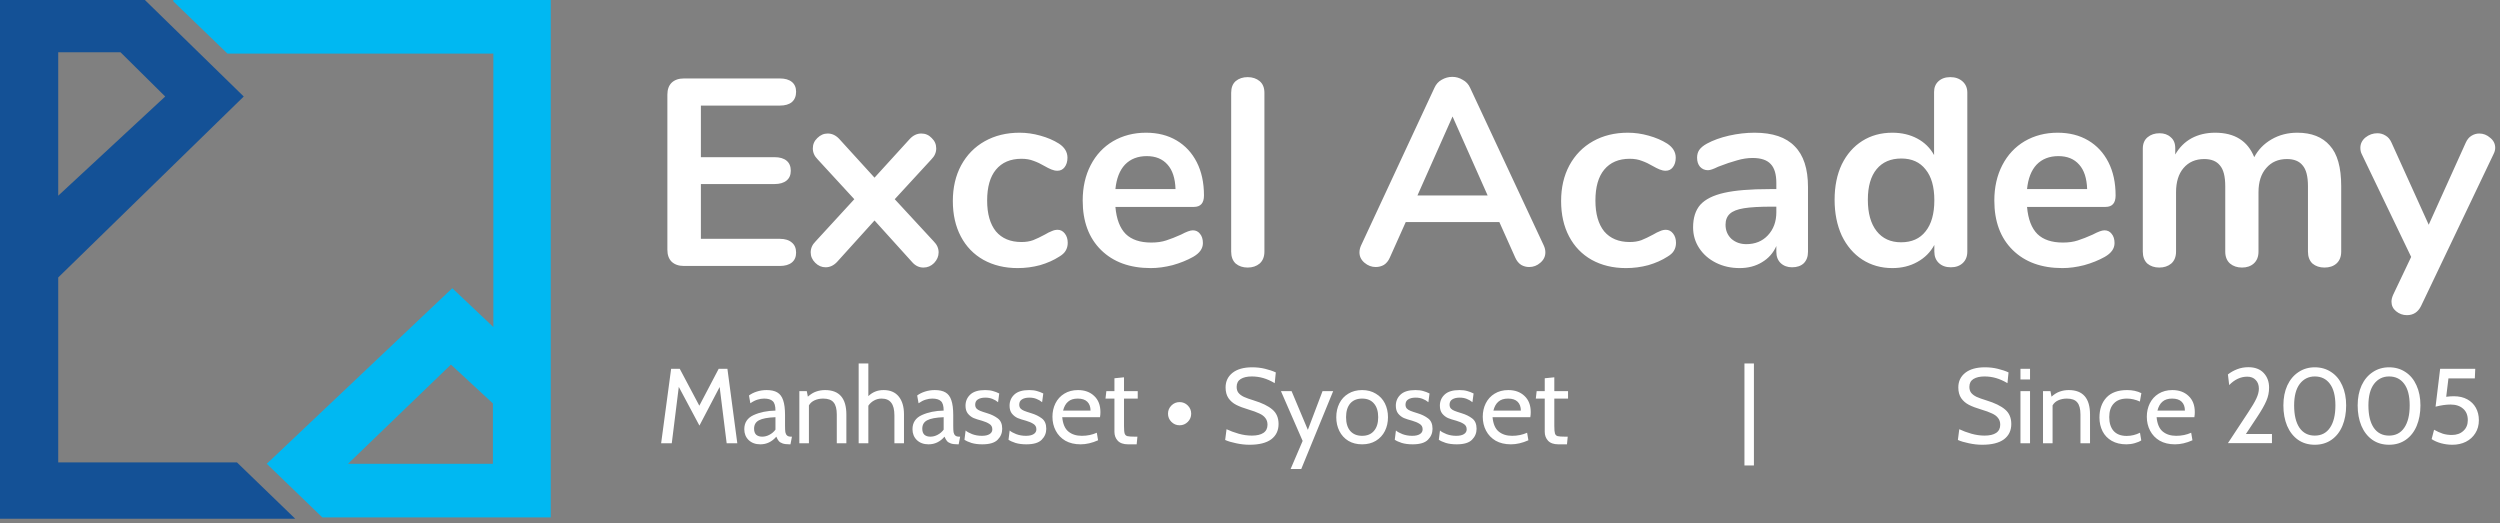 <svg width="282" height="59" viewBox="0 0 282 59" fill="none" xmlns="http://www.w3.org/2000/svg">
<rect x="0" y="0" width="282" height="59" fill="#808080" stroke="none"/>
<path fill-rule="evenodd" clip-rule="evenodd" d="M0 0V58.512H33.299L26.731 52.161H6.568V31.297L27.494 10.886L16.344 0H0ZM6.568 5.897V22.075L18.635 10.886L13.594 5.897H6.568Z" fill="#145196"/>
<path fill-rule="evenodd" clip-rule="evenodd" d="M19.552 0.151L25.662 6.048H55.65V36.891L51.018 32.507L30.091 52.313L36.354 58.36H62.124V0H19.552V0.151ZM39.257 52.313L50.865 41.125L55.6 45.509V52.313H39.257Z" fill="#00B8F2"/>
<path d="M77.14 30C76.56 30 76.1 29.84 75.76 29.52C75.44 29.2 75.28 28.75 75.28 28.17V10.68C75.28 10.1 75.44 9.65 75.76 9.33C76.1 9.01 76.56 8.85 77.14 8.85H87.97C88.55 8.85 89 8.98 89.32 9.24C89.64 9.5 89.8 9.87 89.8 10.35C89.8 10.85 89.64 11.24 89.32 11.52C89 11.78 88.55 11.91 87.97 11.91H79.06V17.73H87.37C87.95 17.73 88.4 17.86 88.72 18.12C89.04 18.38 89.2 18.76 89.2 19.26C89.2 19.74 89.04 20.11 88.72 20.37C88.4 20.63 87.95 20.76 87.37 20.76H79.06V26.94H87.97C88.55 26.94 89 27.08 89.32 27.36C89.64 27.62 89.8 28 89.8 28.5C89.8 28.98 89.64 29.35 89.32 29.61C89 29.87 88.55 30 87.97 30H77.14ZM105.336 27.24C105.696 27.6 105.876 28.01 105.876 28.47C105.876 28.91 105.706 29.31 105.366 29.67C105.026 30.01 104.626 30.18 104.166 30.18C103.666 30.18 103.236 29.97 102.876 29.55L98.646 24.87L94.416 29.55C94.036 29.95 93.606 30.15 93.126 30.15C92.686 30.15 92.296 29.98 91.956 29.64C91.616 29.3 91.446 28.91 91.446 28.47C91.446 28.01 91.626 27.6 91.986 27.24L96.366 22.47L92.226 17.97C91.866 17.61 91.686 17.2 91.686 16.74C91.686 16.28 91.856 15.89 92.196 15.57C92.536 15.23 92.926 15.06 93.366 15.06C93.846 15.06 94.276 15.26 94.656 15.66L98.646 20.04L102.636 15.66C103.016 15.26 103.446 15.06 103.926 15.06C104.386 15.06 104.776 15.23 105.096 15.57C105.436 15.89 105.606 16.28 105.606 16.74C105.606 17.2 105.426 17.61 105.066 17.97L100.926 22.47L105.336 27.24ZM114.8 30.24C113.34 30.24 112.05 29.93 110.93 29.31C109.83 28.69 108.98 27.81 108.38 26.67C107.78 25.53 107.48 24.2 107.48 22.68C107.48 21.16 107.79 19.82 108.41 18.66C109.05 17.48 109.94 16.57 111.08 15.93C112.22 15.29 113.53 14.97 115.01 14.97C115.79 14.97 116.57 15.08 117.35 15.3C118.15 15.52 118.85 15.82 119.45 16.2C120.09 16.62 120.41 17.15 120.41 17.79C120.41 18.23 120.3 18.59 120.08 18.87C119.88 19.13 119.61 19.26 119.27 19.26C119.05 19.26 118.82 19.21 118.58 19.11C118.34 19.01 118.1 18.89 117.86 18.75C117.42 18.49 117 18.29 116.6 18.15C116.2 17.99 115.74 17.91 115.22 17.91C113.98 17.91 113.02 18.32 112.34 19.14C111.68 19.94 111.35 21.1 111.35 22.62C111.35 24.12 111.68 25.28 112.34 26.1C113.02 26.9 113.98 27.3 115.22 27.3C115.72 27.3 116.16 27.23 116.54 27.09C116.94 26.93 117.38 26.72 117.86 26.46C118.16 26.28 118.42 26.15 118.64 26.07C118.86 25.97 119.08 25.92 119.3 25.92C119.62 25.92 119.89 26.06 120.11 26.34C120.33 26.62 120.44 26.97 120.44 27.39C120.44 27.73 120.36 28.03 120.2 28.29C120.06 28.53 119.82 28.75 119.48 28.95C118.86 29.35 118.14 29.67 117.32 29.91C116.5 30.13 115.66 30.24 114.8 30.24ZM134.548 25.98C134.888 25.98 135.158 26.11 135.358 26.37C135.578 26.63 135.688 26.98 135.688 27.42C135.688 28.04 135.318 28.56 134.578 28.98C133.898 29.36 133.128 29.67 132.268 29.91C131.408 30.13 130.588 30.24 129.808 30.24C127.448 30.24 125.578 29.56 124.198 28.2C122.818 26.84 122.128 24.98 122.128 22.62C122.128 21.12 122.428 19.79 123.028 18.63C123.628 17.47 124.468 16.57 125.548 15.93C126.648 15.29 127.888 14.97 129.268 14.97C130.588 14.97 131.738 15.26 132.718 15.84C133.698 16.42 134.458 17.24 134.998 18.3C135.538 19.36 135.808 20.61 135.808 22.05C135.808 22.91 135.428 23.34 134.668 23.34H125.818C125.938 24.72 126.328 25.74 126.988 26.4C127.648 27.04 128.608 27.36 129.868 27.36C130.508 27.36 131.068 27.28 131.548 27.12C132.048 26.96 132.608 26.74 133.228 26.46C133.828 26.14 134.268 25.98 134.548 25.98ZM129.358 17.61C128.338 17.61 127.518 17.93 126.898 18.57C126.298 19.21 125.938 20.13 125.818 21.33H132.598C132.558 20.11 132.258 19.19 131.698 18.57C131.138 17.93 130.358 17.61 129.358 17.61ZM140.736 30.18C140.196 30.18 139.746 30.03 139.386 29.73C139.046 29.41 138.876 28.96 138.876 28.38V10.47C138.876 9.89 139.046 9.45 139.386 9.15C139.746 8.85 140.196 8.7 140.736 8.7C141.276 8.7 141.726 8.85 142.086 9.15C142.446 9.45 142.626 9.89 142.626 10.47V28.38C142.626 28.96 142.446 29.41 142.086 29.73C141.726 30.03 141.276 30.18 140.736 30.18ZM174.137 27.69C174.257 27.95 174.317 28.21 174.317 28.47C174.317 28.93 174.127 29.32 173.747 29.64C173.387 29.96 172.967 30.12 172.487 30.12C172.167 30.12 171.867 30.04 171.587 29.88C171.307 29.7 171.087 29.43 170.927 29.07L169.127 25.05H158.567L156.767 29.07C156.607 29.43 156.387 29.7 156.107 29.88C155.827 30.04 155.517 30.12 155.177 30.12C154.717 30.12 154.297 29.96 153.917 29.64C153.537 29.32 153.347 28.93 153.347 28.47C153.347 28.21 153.407 27.95 153.527 27.69L161.807 9.9C161.987 9.5 162.257 9.2 162.617 9C162.997 8.78 163.397 8.67 163.817 8.67C164.237 8.67 164.627 8.78 164.987 9C165.367 9.2 165.647 9.5 165.827 9.9L174.137 27.69ZM167.807 22.05L163.847 13.14L159.887 22.05H167.807ZM183.413 30.24C181.953 30.24 180.663 29.93 179.543 29.31C178.443 28.69 177.593 27.81 176.993 26.67C176.393 25.53 176.093 24.2 176.093 22.68C176.093 21.16 176.403 19.82 177.023 18.66C177.663 17.48 178.553 16.57 179.693 15.93C180.833 15.29 182.143 14.97 183.623 14.97C184.403 14.97 185.183 15.08 185.963 15.3C186.763 15.52 187.463 15.82 188.063 16.2C188.703 16.62 189.023 17.15 189.023 17.79C189.023 18.23 188.913 18.59 188.693 18.87C188.493 19.13 188.223 19.26 187.883 19.26C187.663 19.26 187.433 19.21 187.193 19.11C186.953 19.01 186.713 18.89 186.473 18.75C186.033 18.49 185.613 18.29 185.213 18.15C184.813 17.99 184.353 17.91 183.833 17.91C182.593 17.91 181.633 18.32 180.953 19.14C180.293 19.94 179.963 21.1 179.963 22.62C179.963 24.12 180.293 25.28 180.953 26.1C181.633 26.9 182.593 27.3 183.833 27.3C184.333 27.3 184.773 27.23 185.153 27.09C185.553 26.93 185.993 26.72 186.473 26.46C186.773 26.28 187.033 26.15 187.253 26.07C187.473 25.97 187.693 25.92 187.913 25.92C188.233 25.92 188.503 26.06 188.723 26.34C188.943 26.62 189.053 26.97 189.053 27.39C189.053 27.73 188.973 28.03 188.813 28.29C188.673 28.53 188.433 28.75 188.093 28.95C187.473 29.35 186.753 29.67 185.933 29.91C185.113 30.13 184.273 30.24 183.413 30.24ZM197.911 14.97C199.951 14.97 201.461 15.48 202.441 16.5C203.441 17.5 203.941 19.03 203.941 21.09V28.41C203.941 28.95 203.781 29.38 203.461 29.7C203.141 30 202.701 30.15 202.141 30.15C201.621 30.15 201.191 29.99 200.851 29.67C200.531 29.35 200.371 28.93 200.371 28.41V27.75C200.031 28.53 199.491 29.14 198.751 29.58C198.031 30.02 197.191 30.24 196.231 30.24C195.251 30.24 194.361 30.04 193.561 29.64C192.761 29.24 192.131 28.69 191.671 27.99C191.211 27.29 190.981 26.51 190.981 25.65C190.981 24.57 191.251 23.72 191.791 23.1C192.351 22.48 193.251 22.03 194.491 21.75C195.731 21.47 197.441 21.33 199.621 21.33H200.371V20.64C200.371 19.66 200.161 18.95 199.741 18.51C199.321 18.05 198.641 17.82 197.701 17.82C197.121 17.82 196.531 17.91 195.931 18.09C195.331 18.25 194.621 18.49 193.801 18.81C193.281 19.07 192.901 19.2 192.661 19.2C192.301 19.2 192.001 19.07 191.761 18.81C191.541 18.55 191.431 18.21 191.431 17.79C191.431 17.45 191.511 17.16 191.671 16.92C191.851 16.66 192.141 16.42 192.541 16.2C193.241 15.82 194.071 15.52 195.031 15.3C196.011 15.08 196.971 14.97 197.911 14.97ZM196.981 27.54C197.981 27.54 198.791 27.21 199.411 26.55C200.051 25.87 200.371 25 200.371 23.94V23.31H199.831C198.491 23.31 197.451 23.37 196.711 23.49C195.971 23.61 195.441 23.82 195.121 24.12C194.801 24.42 194.641 24.83 194.641 25.35C194.641 25.99 194.861 26.52 195.301 26.94C195.761 27.34 196.321 27.54 196.981 27.54ZM219.993 8.7C220.553 8.7 221.013 8.86 221.373 9.18C221.733 9.5 221.913 9.92 221.913 10.44V28.38C221.913 28.92 221.743 29.35 221.403 29.67C221.063 29.99 220.613 30.15 220.053 30.15C219.493 30.15 219.043 29.99 218.703 29.67C218.363 29.35 218.193 28.92 218.193 28.38V27.63C217.753 28.45 217.113 29.09 216.273 29.55C215.453 30.01 214.513 30.24 213.453 30.24C212.193 30.24 211.063 29.92 210.063 29.28C209.083 28.64 208.313 27.74 207.753 26.58C207.213 25.4 206.943 24.05 206.943 22.53C206.943 21.01 207.213 19.68 207.753 18.54C208.313 17.4 209.083 16.52 210.063 15.9C211.043 15.28 212.173 14.97 213.453 14.97C214.513 14.97 215.453 15.19 216.273 15.63C217.093 16.07 217.723 16.69 218.163 17.49V10.38C218.163 9.88 218.323 9.48 218.643 9.18C218.983 8.86 219.433 8.7 219.993 8.7ZM214.443 27.33C215.643 27.33 216.563 26.92 217.203 26.1C217.863 25.28 218.193 24.11 218.193 22.59C218.193 21.07 217.863 19.91 217.203 19.11C216.563 18.29 215.653 17.88 214.473 17.88C213.273 17.88 212.343 18.28 211.683 19.08C211.023 19.88 210.693 21.03 210.693 22.53C210.693 24.05 211.023 25.23 211.683 26.07C212.343 26.91 213.263 27.33 214.443 27.33ZM237.38 25.98C237.72 25.98 237.99 26.11 238.19 26.37C238.41 26.63 238.52 26.98 238.52 27.42C238.52 28.04 238.15 28.56 237.41 28.98C236.73 29.36 235.96 29.67 235.1 29.91C234.24 30.13 233.42 30.24 232.64 30.24C230.28 30.24 228.41 29.56 227.03 28.2C225.65 26.84 224.96 24.98 224.96 22.62C224.96 21.12 225.26 19.79 225.86 18.63C226.46 17.47 227.3 16.57 228.38 15.93C229.48 15.29 230.72 14.97 232.1 14.97C233.42 14.97 234.57 15.26 235.55 15.84C236.53 16.42 237.29 17.24 237.83 18.3C238.37 19.36 238.64 20.61 238.64 22.05C238.64 22.91 238.26 23.34 237.5 23.34H228.65C228.77 24.72 229.16 25.74 229.82 26.4C230.48 27.04 231.44 27.36 232.7 27.36C233.34 27.36 233.9 27.28 234.38 27.12C234.88 26.96 235.44 26.74 236.06 26.46C236.66 26.14 237.1 25.98 237.38 25.98ZM232.19 17.61C231.17 17.61 230.35 17.93 229.73 18.57C229.13 19.21 228.77 20.13 228.65 21.33H235.43C235.39 20.11 235.09 19.19 234.53 18.57C233.97 17.93 233.19 17.61 232.19 17.61ZM259.138 14.97C260.738 14.97 261.958 15.45 262.798 16.41C263.658 17.35 264.088 18.88 264.088 21V28.38C264.088 28.96 263.908 29.41 263.548 29.73C263.208 30.03 262.758 30.18 262.198 30.18C261.658 30.18 261.208 30.03 260.848 29.73C260.508 29.41 260.338 28.96 260.338 28.38V21C260.338 19.9 260.138 19.12 259.738 18.66C259.358 18.18 258.768 17.94 257.968 17.94C256.988 17.94 256.208 18.28 255.628 18.96C255.048 19.62 254.758 20.53 254.758 21.69V28.38C254.758 28.96 254.578 29.41 254.218 29.73C253.878 30.03 253.438 30.18 252.898 30.18C252.358 30.18 251.908 30.03 251.548 29.73C251.188 29.41 251.008 28.96 251.008 28.38V21C251.008 19.9 250.808 19.12 250.408 18.66C250.028 18.18 249.438 17.94 248.638 17.94C247.658 17.94 246.878 18.28 246.298 18.96C245.738 19.62 245.458 20.53 245.458 21.69V28.38C245.458 28.96 245.278 29.41 244.918 29.73C244.558 30.03 244.108 30.18 243.568 30.18C243.028 30.18 242.578 30.03 242.218 29.73C241.878 29.41 241.708 28.96 241.708 28.38V16.77C241.708 16.21 241.888 15.78 242.248 15.48C242.608 15.18 243.058 15.03 243.598 15.03C244.118 15.03 244.538 15.18 244.858 15.48C245.198 15.76 245.368 16.17 245.368 16.71V17.43C245.828 16.63 246.438 16.02 247.198 15.6C247.978 15.18 248.868 14.97 249.868 14.97C252.068 14.97 253.538 15.89 254.278 17.73C254.718 16.89 255.368 16.22 256.228 15.72C257.088 15.22 258.058 14.97 259.138 14.97ZM278.129 16.11C278.289 15.75 278.499 15.49 278.759 15.33C279.039 15.15 279.339 15.06 279.659 15.06C280.119 15.06 280.529 15.22 280.889 15.54C281.269 15.84 281.459 16.22 281.459 16.68C281.459 16.9 281.399 17.13 281.279 17.37L273.089 34.53C272.749 35.21 272.219 35.55 271.499 35.55C271.039 35.55 270.629 35.4 270.269 35.1C269.929 34.82 269.759 34.46 269.759 34.02C269.759 33.8 269.819 33.55 269.939 33.27L271.979 28.98L266.399 17.37C266.299 17.17 266.249 16.94 266.249 16.68C266.249 16.22 266.439 15.83 266.819 15.51C267.219 15.19 267.669 15.03 268.169 15.03C268.509 15.03 268.819 15.12 269.099 15.3C269.379 15.46 269.599 15.72 269.759 16.08L273.959 25.35L278.129 16.11Z" fill="white"/>
<path d="M81.968 50L81.176 43.652L78.896 48.008L76.568 43.64L75.776 50H74.576L75.704 41.6H76.676L78.884 45.764L81.068 41.6H82.052L83.168 50H81.968ZM85.768 50.12C85.224 50.12 84.784 49.96 84.448 49.64C84.12 49.32 83.956 48.912 83.956 48.416C83.956 47.672 84.308 47.14 85.012 46.82C85.716 46.5 86.536 46.332 87.472 46.316C87.472 45.788 87.368 45.432 87.16 45.248C86.96 45.056 86.636 44.96 86.188 44.96C85.94 44.96 85.692 45 85.444 45.08C85.196 45.152 84.928 45.288 84.64 45.488L84.484 44.612C84.724 44.428 85.02 44.28 85.372 44.168C85.724 44.056 86.092 44 86.476 44C86.98 44 87.38 44.088 87.676 44.264C87.98 44.44 88.2 44.732 88.336 45.14C88.48 45.548 88.552 46.108 88.552 46.82V48.02C88.552 48.34 88.564 48.584 88.588 48.752C88.62 48.912 88.684 49.036 88.78 49.124C88.876 49.212 89.024 49.256 89.224 49.256H89.332L89.164 50.12H89.08C88.744 50.12 88.48 50.088 88.288 50.024C88.096 49.96 87.948 49.868 87.844 49.748C87.748 49.628 87.656 49.464 87.568 49.256C87.072 49.832 86.472 50.12 85.768 50.12ZM85.972 49.256C86.26 49.256 86.536 49.184 86.8 49.04C87.072 48.896 87.296 48.704 87.472 48.464V47.06C86.608 47.092 85.988 47.208 85.612 47.408C85.244 47.6 85.06 47.916 85.06 48.356C85.06 48.66 85.14 48.888 85.3 49.04C85.468 49.184 85.692 49.256 85.972 49.256ZM93.07 44C94.67 44 95.47 44.92 95.47 46.76V50H94.39V46.76C94.39 46.128 94.27 45.672 94.03 45.392C93.798 45.104 93.406 44.96 92.854 44.96C92.502 44.96 92.182 45.024 91.894 45.152C91.606 45.28 91.39 45.472 91.246 45.728V50H90.166V44.12H91.006L91.126 44.744C91.438 44.464 91.75 44.272 92.062 44.168C92.382 44.056 92.718 44 93.07 44ZM99.677 44C100.421 44 100.989 44.244 101.381 44.732C101.773 45.22 101.969 45.884 101.969 46.724V50H100.889V46.856C100.889 46.208 100.769 45.732 100.529 45.428C100.297 45.116 99.933 44.96 99.437 44.96C99.133 44.96 98.853 45.032 98.597 45.176C98.341 45.312 98.125 45.508 97.949 45.764V50H96.857V41H97.949V44.684C98.181 44.46 98.433 44.292 98.705 44.18C98.985 44.06 99.309 44 99.677 44ZM104.741 50.12C104.197 50.12 103.757 49.96 103.421 49.64C103.093 49.32 102.929 48.912 102.929 48.416C102.929 47.672 103.281 47.14 103.985 46.82C104.689 46.5 105.509 46.332 106.445 46.316C106.445 45.788 106.341 45.432 106.133 45.248C105.933 45.056 105.609 44.96 105.161 44.96C104.913 44.96 104.665 45 104.417 45.08C104.169 45.152 103.901 45.288 103.613 45.488L103.457 44.612C103.697 44.428 103.993 44.28 104.345 44.168C104.697 44.056 105.065 44 105.449 44C105.953 44 106.353 44.088 106.649 44.264C106.953 44.44 107.173 44.732 107.309 45.14C107.453 45.548 107.525 46.108 107.525 46.82V48.02C107.525 48.34 107.537 48.584 107.561 48.752C107.593 48.912 107.657 49.036 107.753 49.124C107.849 49.212 107.997 49.256 108.197 49.256H108.305L108.137 50.12H108.053C107.717 50.12 107.453 50.088 107.261 50.024C107.069 49.96 106.921 49.868 106.817 49.748C106.721 49.628 106.629 49.464 106.541 49.256C106.045 49.832 105.445 50.12 104.741 50.12ZM104.945 49.256C105.233 49.256 105.509 49.184 105.773 49.04C106.045 48.896 106.269 48.704 106.445 48.464V47.06C105.581 47.092 104.961 47.208 104.585 47.408C104.217 47.6 104.033 47.916 104.033 48.356C104.033 48.66 104.113 48.888 104.273 49.04C104.441 49.184 104.665 49.256 104.945 49.256ZM110.806 50.12C110.342 50.12 109.934 50.068 109.582 49.964C109.238 49.852 108.974 49.732 108.79 49.604L108.922 48.56C109.082 48.704 109.326 48.84 109.654 48.968C109.99 49.096 110.358 49.16 110.758 49.16C111.134 49.16 111.422 49.096 111.622 48.968C111.83 48.84 111.934 48.66 111.934 48.428C111.934 48.156 111.822 47.952 111.598 47.816C111.374 47.672 111.094 47.552 110.758 47.456C110.39 47.36 110.078 47.26 109.822 47.156C109.574 47.044 109.358 46.876 109.174 46.652C108.998 46.428 108.91 46.132 108.91 45.764C108.91 45.26 109.09 44.84 109.45 44.504C109.81 44.168 110.366 44 111.118 44C111.462 44 111.754 44.036 111.994 44.108C112.234 44.172 112.474 44.264 112.714 44.384L112.582 45.368C112.39 45.208 112.178 45.084 111.946 44.996C111.714 44.9 111.446 44.852 111.142 44.852C110.79 44.852 110.51 44.92 110.302 45.056C110.102 45.184 110.002 45.38 110.002 45.644C110.002 45.82 110.05 45.964 110.146 46.076C110.242 46.18 110.378 46.268 110.554 46.34C110.73 46.412 111.002 46.504 111.37 46.616C111.826 46.752 112.218 46.944 112.546 47.192C112.882 47.44 113.05 47.832 113.05 48.368C113.05 48.848 112.878 49.26 112.534 49.604C112.198 49.948 111.622 50.12 110.806 50.12ZM115.775 50.12C115.311 50.12 114.903 50.068 114.551 49.964C114.207 49.852 113.943 49.732 113.759 49.604L113.891 48.56C114.051 48.704 114.295 48.84 114.623 48.968C114.959 49.096 115.327 49.16 115.727 49.16C116.103 49.16 116.391 49.096 116.591 48.968C116.799 48.84 116.903 48.66 116.903 48.428C116.903 48.156 116.791 47.952 116.567 47.816C116.343 47.672 116.063 47.552 115.727 47.456C115.359 47.36 115.047 47.26 114.791 47.156C114.543 47.044 114.327 46.876 114.143 46.652C113.967 46.428 113.879 46.132 113.879 45.764C113.879 45.26 114.059 44.84 114.419 44.504C114.779 44.168 115.335 44 116.087 44C116.431 44 116.723 44.036 116.963 44.108C117.203 44.172 117.443 44.264 117.683 44.384L117.551 45.368C117.359 45.208 117.147 45.084 116.915 44.996C116.683 44.9 116.415 44.852 116.111 44.852C115.759 44.852 115.479 44.92 115.271 45.056C115.071 45.184 114.971 45.38 114.971 45.644C114.971 45.82 115.019 45.964 115.115 46.076C115.211 46.18 115.347 46.268 115.523 46.34C115.699 46.412 115.971 46.504 116.339 46.616C116.795 46.752 117.187 46.944 117.515 47.192C117.851 47.44 118.019 47.832 118.019 48.368C118.019 48.848 117.847 49.26 117.503 49.604C117.167 49.948 116.591 50.12 115.775 50.12ZM121.896 50.12C121.224 50.12 120.648 49.984 120.168 49.712C119.696 49.432 119.336 49.056 119.088 48.584C118.84 48.112 118.716 47.588 118.716 47.012C118.716 46.46 118.828 45.956 119.052 45.5C119.284 45.036 119.616 44.672 120.048 44.408C120.488 44.136 121.004 44 121.596 44C122.348 44 122.956 44.22 123.42 44.66C123.892 45.1 124.128 45.708 124.128 46.484C124.128 46.684 124.112 46.876 124.08 47.06H119.82C119.892 47.82 120.124 48.36 120.516 48.68C120.908 49 121.412 49.16 122.028 49.16C122.644 49.16 123.208 49.044 123.72 48.812L123.864 49.664C123.184 49.968 122.528 50.12 121.896 50.12ZM123.012 46.316C123.012 45.892 122.892 45.56 122.652 45.32C122.412 45.08 122.052 44.96 121.572 44.96C121.108 44.96 120.744 45.076 120.48 45.308C120.216 45.532 120.028 45.868 119.916 46.316H123.012ZM127.244 50.12C126.724 50.12 126.336 49.984 126.08 49.712C125.832 49.44 125.708 49.108 125.708 48.716V44.96H124.7L124.796 44.12H125.708V42.668L126.788 42.56V44.12H128.336V44.96H126.788V48.056C126.788 48.464 126.812 48.744 126.86 48.896C126.908 49.048 127.008 49.148 127.16 49.196C127.32 49.236 127.608 49.256 128.024 49.256H128.3L128.216 50.12H127.244ZM133.059 47.972C132.699 47.972 132.391 47.844 132.135 47.588C131.879 47.332 131.751 47.024 131.751 46.664C131.751 46.304 131.879 45.996 132.135 45.74C132.391 45.484 132.699 45.356 133.059 45.356C133.419 45.356 133.727 45.484 133.983 45.74C134.239 45.996 134.367 46.304 134.367 46.664C134.367 47.024 134.239 47.332 133.983 47.588C133.727 47.844 133.419 47.972 133.059 47.972ZM140.946 50.168C140.45 50.168 139.946 50.112 139.434 50C138.922 49.896 138.51 49.772 138.198 49.628L138.354 48.416C138.754 48.608 139.206 48.776 139.71 48.92C140.214 49.064 140.714 49.136 141.21 49.136C141.77 49.136 142.202 49.036 142.506 48.836C142.818 48.628 142.974 48.32 142.974 47.912C142.974 47.608 142.894 47.356 142.734 47.156C142.582 46.948 142.354 46.776 142.05 46.64C141.754 46.496 141.338 46.344 140.802 46.184C140.258 46.024 139.806 45.852 139.446 45.668C139.086 45.484 138.794 45.232 138.57 44.912C138.354 44.592 138.246 44.188 138.246 43.7C138.246 43.02 138.506 42.472 139.026 42.056C139.554 41.64 140.294 41.432 141.246 41.432C141.758 41.432 142.242 41.488 142.698 41.6C143.162 41.712 143.566 41.848 143.91 42.008L143.79 43.22C143.342 42.956 142.91 42.764 142.494 42.644C142.078 42.524 141.646 42.464 141.198 42.464C140.678 42.464 140.262 42.56 139.95 42.752C139.646 42.944 139.494 43.24 139.494 43.64C139.494 43.912 139.562 44.136 139.698 44.312C139.842 44.488 140.046 44.64 140.31 44.768C140.574 44.888 140.942 45.02 141.414 45.164C142.358 45.452 143.062 45.796 143.526 46.196C143.99 46.588 144.222 47.132 144.222 47.828C144.222 48.564 143.946 49.14 143.394 49.556C142.842 49.964 142.026 50.168 140.946 50.168ZM146.938 49.736L144.49 44.12H145.69L147.526 48.488L149.182 44.12H150.382L146.782 52.904H145.582L146.938 49.736ZM153.648 50.12C153.048 50.12 152.528 49.988 152.088 49.724C151.648 49.452 151.312 49.084 151.08 48.62C150.848 48.156 150.732 47.636 150.732 47.06C150.732 46.484 150.848 45.964 151.08 45.5C151.312 45.036 151.648 44.672 152.088 44.408C152.528 44.136 153.048 44 153.648 44C154.24 44 154.756 44.136 155.196 44.408C155.644 44.672 155.984 45.036 156.216 45.5C156.448 45.964 156.564 46.484 156.564 47.06C156.564 47.636 156.448 48.156 156.216 48.62C155.984 49.084 155.644 49.452 155.196 49.724C154.756 49.988 154.24 50.12 153.648 50.12ZM153.648 49.16C154.224 49.16 154.668 48.976 154.98 48.608C155.3 48.24 155.46 47.724 155.46 47.06C155.46 46.396 155.3 45.88 154.98 45.512C154.668 45.144 154.224 44.96 153.648 44.96C153.072 44.96 152.624 45.144 152.304 45.512C151.992 45.88 151.836 46.396 151.836 47.06C151.836 47.724 151.992 48.24 152.304 48.608C152.624 48.976 153.072 49.16 153.648 49.16ZM159.345 50.12C158.881 50.12 158.473 50.068 158.121 49.964C157.777 49.852 157.513 49.732 157.329 49.604L157.461 48.56C157.621 48.704 157.865 48.84 158.193 48.968C158.529 49.096 158.897 49.16 159.297 49.16C159.673 49.16 159.961 49.096 160.161 48.968C160.369 48.84 160.473 48.66 160.473 48.428C160.473 48.156 160.361 47.952 160.137 47.816C159.913 47.672 159.633 47.552 159.297 47.456C158.929 47.36 158.617 47.26 158.361 47.156C158.113 47.044 157.897 46.876 157.713 46.652C157.537 46.428 157.449 46.132 157.449 45.764C157.449 45.26 157.629 44.84 157.989 44.504C158.349 44.168 158.905 44 159.657 44C160.001 44 160.293 44.036 160.533 44.108C160.773 44.172 161.013 44.264 161.253 44.384L161.121 45.368C160.929 45.208 160.717 45.084 160.485 44.996C160.253 44.9 159.985 44.852 159.681 44.852C159.329 44.852 159.049 44.92 158.841 45.056C158.641 45.184 158.541 45.38 158.541 45.644C158.541 45.82 158.589 45.964 158.685 46.076C158.781 46.18 158.917 46.268 159.093 46.34C159.269 46.412 159.541 46.504 159.909 46.616C160.365 46.752 160.757 46.944 161.085 47.192C161.421 47.44 161.589 47.832 161.589 48.368C161.589 48.848 161.417 49.26 161.073 49.604C160.737 49.948 160.161 50.12 159.345 50.12ZM164.314 50.12C163.85 50.12 163.442 50.068 163.09 49.964C162.746 49.852 162.482 49.732 162.298 49.604L162.43 48.56C162.59 48.704 162.834 48.84 163.162 48.968C163.498 49.096 163.866 49.16 164.266 49.16C164.642 49.16 164.93 49.096 165.13 48.968C165.338 48.84 165.442 48.66 165.442 48.428C165.442 48.156 165.33 47.952 165.106 47.816C164.882 47.672 164.602 47.552 164.266 47.456C163.898 47.36 163.586 47.26 163.33 47.156C163.082 47.044 162.866 46.876 162.682 46.652C162.506 46.428 162.418 46.132 162.418 45.764C162.418 45.26 162.598 44.84 162.958 44.504C163.318 44.168 163.874 44 164.626 44C164.97 44 165.262 44.036 165.502 44.108C165.742 44.172 165.982 44.264 166.222 44.384L166.09 45.368C165.898 45.208 165.686 45.084 165.454 44.996C165.222 44.9 164.954 44.852 164.65 44.852C164.298 44.852 164.018 44.92 163.81 45.056C163.61 45.184 163.51 45.38 163.51 45.644C163.51 45.82 163.558 45.964 163.654 46.076C163.75 46.18 163.886 46.268 164.062 46.34C164.238 46.412 164.51 46.504 164.878 46.616C165.334 46.752 165.726 46.944 166.054 47.192C166.39 47.44 166.558 47.832 166.558 48.368C166.558 48.848 166.386 49.26 166.042 49.604C165.706 49.948 165.13 50.12 164.314 50.12ZM170.435 50.12C169.763 50.12 169.187 49.984 168.707 49.712C168.235 49.432 167.875 49.056 167.627 48.584C167.379 48.112 167.255 47.588 167.255 47.012C167.255 46.46 167.367 45.956 167.591 45.5C167.823 45.036 168.155 44.672 168.587 44.408C169.027 44.136 169.543 44 170.135 44C170.887 44 171.495 44.22 171.959 44.66C172.431 45.1 172.667 45.708 172.667 46.484C172.667 46.684 172.651 46.876 172.619 47.06H168.359C168.431 47.82 168.663 48.36 169.055 48.68C169.447 49 169.951 49.16 170.567 49.16C171.183 49.16 171.747 49.044 172.259 48.812L172.403 49.664C171.723 49.968 171.067 50.12 170.435 50.12ZM171.551 46.316C171.551 45.892 171.431 45.56 171.191 45.32C170.951 45.08 170.591 44.96 170.111 44.96C169.647 44.96 169.283 45.076 169.019 45.308C168.755 45.532 168.567 45.868 168.455 46.316H171.551ZM175.783 50.12C175.263 50.12 174.875 49.984 174.619 49.712C174.371 49.44 174.247 49.108 174.247 48.716V44.96H173.239L173.335 44.12H174.247V42.668L175.327 42.56V44.12H176.875V44.96H175.327V48.056C175.327 48.464 175.351 48.744 175.399 48.896C175.447 49.048 175.547 49.148 175.699 49.196C175.859 49.236 176.147 49.256 176.563 49.256H176.839L176.755 50.12H175.783ZM196.774 41H197.842V52.508H196.774V41ZM223.598 50.168C223.102 50.168 222.598 50.112 222.086 50C221.574 49.896 221.162 49.772 220.85 49.628L221.006 48.416C221.406 48.608 221.858 48.776 222.362 48.92C222.866 49.064 223.366 49.136 223.862 49.136C224.422 49.136 224.854 49.036 225.158 48.836C225.47 48.628 225.626 48.32 225.626 47.912C225.626 47.608 225.546 47.356 225.386 47.156C225.234 46.948 225.006 46.776 224.702 46.64C224.406 46.496 223.99 46.344 223.454 46.184C222.91 46.024 222.458 45.852 222.098 45.668C221.738 45.484 221.446 45.232 221.222 44.912C221.006 44.592 220.898 44.188 220.898 43.7C220.898 43.02 221.158 42.472 221.678 42.056C222.206 41.64 222.946 41.432 223.898 41.432C224.41 41.432 224.894 41.488 225.35 41.6C225.814 41.712 226.218 41.848 226.562 42.008L226.442 43.22C225.994 42.956 225.562 42.764 225.146 42.644C224.73 42.524 224.298 42.464 223.85 42.464C223.33 42.464 222.914 42.56 222.602 42.752C222.298 42.944 222.146 43.24 222.146 43.64C222.146 43.912 222.214 44.136 222.35 44.312C222.494 44.488 222.698 44.64 222.962 44.768C223.226 44.888 223.594 45.02 224.066 45.164C225.01 45.452 225.714 45.796 226.178 46.196C226.642 46.588 226.874 47.132 226.874 47.828C226.874 48.564 226.598 49.14 226.046 49.556C225.494 49.964 224.678 50.168 223.598 50.168ZM227.908 41.6H228.988V42.8H227.908V41.6ZM227.908 44.12H228.988V50H227.908V44.12ZM233.355 44C234.955 44 235.755 44.92 235.755 46.76V50H234.675V46.76C234.675 46.128 234.555 45.672 234.315 45.392C234.083 45.104 233.691 44.96 233.139 44.96C232.787 44.96 232.467 45.024 232.179 45.152C231.891 45.28 231.675 45.472 231.531 45.728V50H230.451V44.12H231.291L231.411 44.744C231.723 44.464 232.035 44.272 232.347 44.168C232.667 44.056 233.003 44 233.355 44ZM239.854 50.12C239.214 50.12 238.662 49.988 238.198 49.724C237.742 49.46 237.398 49.1 237.166 48.644C236.934 48.18 236.818 47.664 236.818 47.096C236.818 46.168 237.078 45.42 237.598 44.852C238.126 44.284 238.906 44 239.938 44C240.546 44 241.082 44.116 241.546 44.348L241.378 45.296C240.89 45.072 240.402 44.96 239.914 44.96C239.274 44.96 238.782 45.144 238.438 45.512C238.094 45.872 237.922 46.384 237.922 47.048C237.922 47.712 238.086 48.232 238.414 48.608C238.75 48.984 239.242 49.172 239.89 49.172C240.41 49.172 240.91 49.052 241.39 48.812L241.534 49.676C241.358 49.796 241.114 49.9 240.802 49.988C240.498 50.076 240.182 50.12 239.854 50.12ZM245.341 50.12C244.669 50.12 244.093 49.984 243.613 49.712C243.141 49.432 242.781 49.056 242.533 48.584C242.285 48.112 242.161 47.588 242.161 47.012C242.161 46.46 242.273 45.956 242.497 45.5C242.729 45.036 243.061 44.672 243.493 44.408C243.933 44.136 244.449 44 245.041 44C245.793 44 246.401 44.22 246.865 44.66C247.337 45.1 247.573 45.708 247.573 46.484C247.573 46.684 247.557 46.876 247.525 47.06H243.265C243.337 47.82 243.569 48.36 243.961 48.68C244.353 49 244.857 49.16 245.473 49.16C246.089 49.16 246.653 49.044 247.165 48.812L247.309 49.664C246.629 49.968 245.973 50.12 245.341 50.12ZM246.457 46.316C246.457 45.892 246.337 45.56 246.097 45.32C245.857 45.08 245.497 44.96 245.017 44.96C244.553 44.96 244.189 45.076 243.925 45.308C243.661 45.532 243.473 45.868 243.361 46.316H246.457ZM253.601 46.508C254.017 45.884 254.321 45.368 254.513 44.96C254.705 44.552 254.801 44.18 254.801 43.844C254.801 43.428 254.681 43.1 254.441 42.86C254.209 42.612 253.893 42.488 253.493 42.488C252.749 42.488 252.069 42.804 251.453 43.436L251.309 42.236C251.613 41.996 251.961 41.8 252.353 41.648C252.745 41.496 253.165 41.42 253.613 41.42C254.357 41.42 254.933 41.636 255.341 42.068C255.749 42.5 255.953 43.052 255.953 43.724C255.953 44.252 255.849 44.752 255.641 45.224C255.441 45.696 255.097 46.3 254.609 47.036L253.337 48.956H256.277V49.988H251.309L253.601 46.508ZM261.106 50.168C260.378 50.168 259.746 49.98 259.21 49.604C258.682 49.228 258.274 48.704 257.986 48.032C257.706 47.36 257.566 46.592 257.566 45.728C257.566 44.872 257.714 44.12 258.01 43.472C258.314 42.824 258.734 42.324 259.27 41.972C259.806 41.612 260.418 41.432 261.106 41.432C261.81 41.432 262.43 41.612 262.966 41.972C263.502 42.324 263.914 42.824 264.202 43.472C264.498 44.12 264.646 44.872 264.646 45.728C264.646 46.592 264.506 47.36 264.226 48.032C263.946 48.704 263.538 49.228 263.002 49.604C262.466 49.98 261.834 50.168 261.106 50.168ZM261.106 49.136C261.85 49.136 262.422 48.84 262.822 48.248C263.23 47.656 263.434 46.816 263.434 45.728C263.434 44.656 263.226 43.844 262.81 43.292C262.402 42.74 261.834 42.464 261.106 42.464C260.41 42.464 259.846 42.744 259.414 43.304C258.99 43.864 258.778 44.672 258.778 45.728C258.778 46.816 258.978 47.656 259.378 48.248C259.786 48.84 260.362 49.136 261.106 49.136ZM269.485 50.168C268.757 50.168 268.125 49.98 267.589 49.604C267.061 49.228 266.653 48.704 266.365 48.032C266.085 47.36 265.945 46.592 265.945 45.728C265.945 44.872 266.093 44.12 266.389 43.472C266.693 42.824 267.113 42.324 267.649 41.972C268.185 41.612 268.797 41.432 269.485 41.432C270.189 41.432 270.809 41.612 271.345 41.972C271.881 42.324 272.293 42.824 272.581 43.472C272.877 44.12 273.025 44.872 273.025 45.728C273.025 46.592 272.885 47.36 272.605 48.032C272.325 48.704 271.917 49.228 271.381 49.604C270.845 49.98 270.213 50.168 269.485 50.168ZM269.485 49.136C270.229 49.136 270.801 48.84 271.201 48.248C271.609 47.656 271.813 46.816 271.813 45.728C271.813 44.656 271.605 43.844 271.189 43.292C270.781 42.74 270.213 42.464 269.485 42.464C268.789 42.464 268.225 42.744 267.793 43.304C267.369 43.864 267.157 44.672 267.157 45.728C267.157 46.816 267.357 47.656 267.757 48.248C268.165 48.84 268.741 49.136 269.485 49.136ZM276.796 44.696C277.38 44.696 277.884 44.812 278.308 45.044C278.732 45.276 279.056 45.596 279.28 46.004C279.504 46.412 279.616 46.876 279.616 47.396C279.616 47.956 279.484 48.444 279.22 48.86C278.964 49.276 278.608 49.6 278.152 49.832C277.704 50.056 277.196 50.168 276.628 50.168C276.196 50.168 275.772 50.112 275.356 50C274.948 49.888 274.592 49.732 274.288 49.532L274.564 48.476C274.908 48.668 275.236 48.816 275.548 48.92C275.86 49.016 276.2 49.064 276.568 49.064C277.104 49.064 277.536 48.912 277.864 48.608C278.2 48.304 278.368 47.9 278.368 47.396C278.368 46.836 278.192 46.404 277.84 46.1C277.488 45.788 277.016 45.632 276.424 45.632C275.92 45.632 275.356 45.712 274.732 45.872L275.248 41.6H279.208L279.16 42.68H276.184L275.932 44.756C276.236 44.716 276.524 44.696 276.796 44.696Z" fill="white"/>
</svg>
